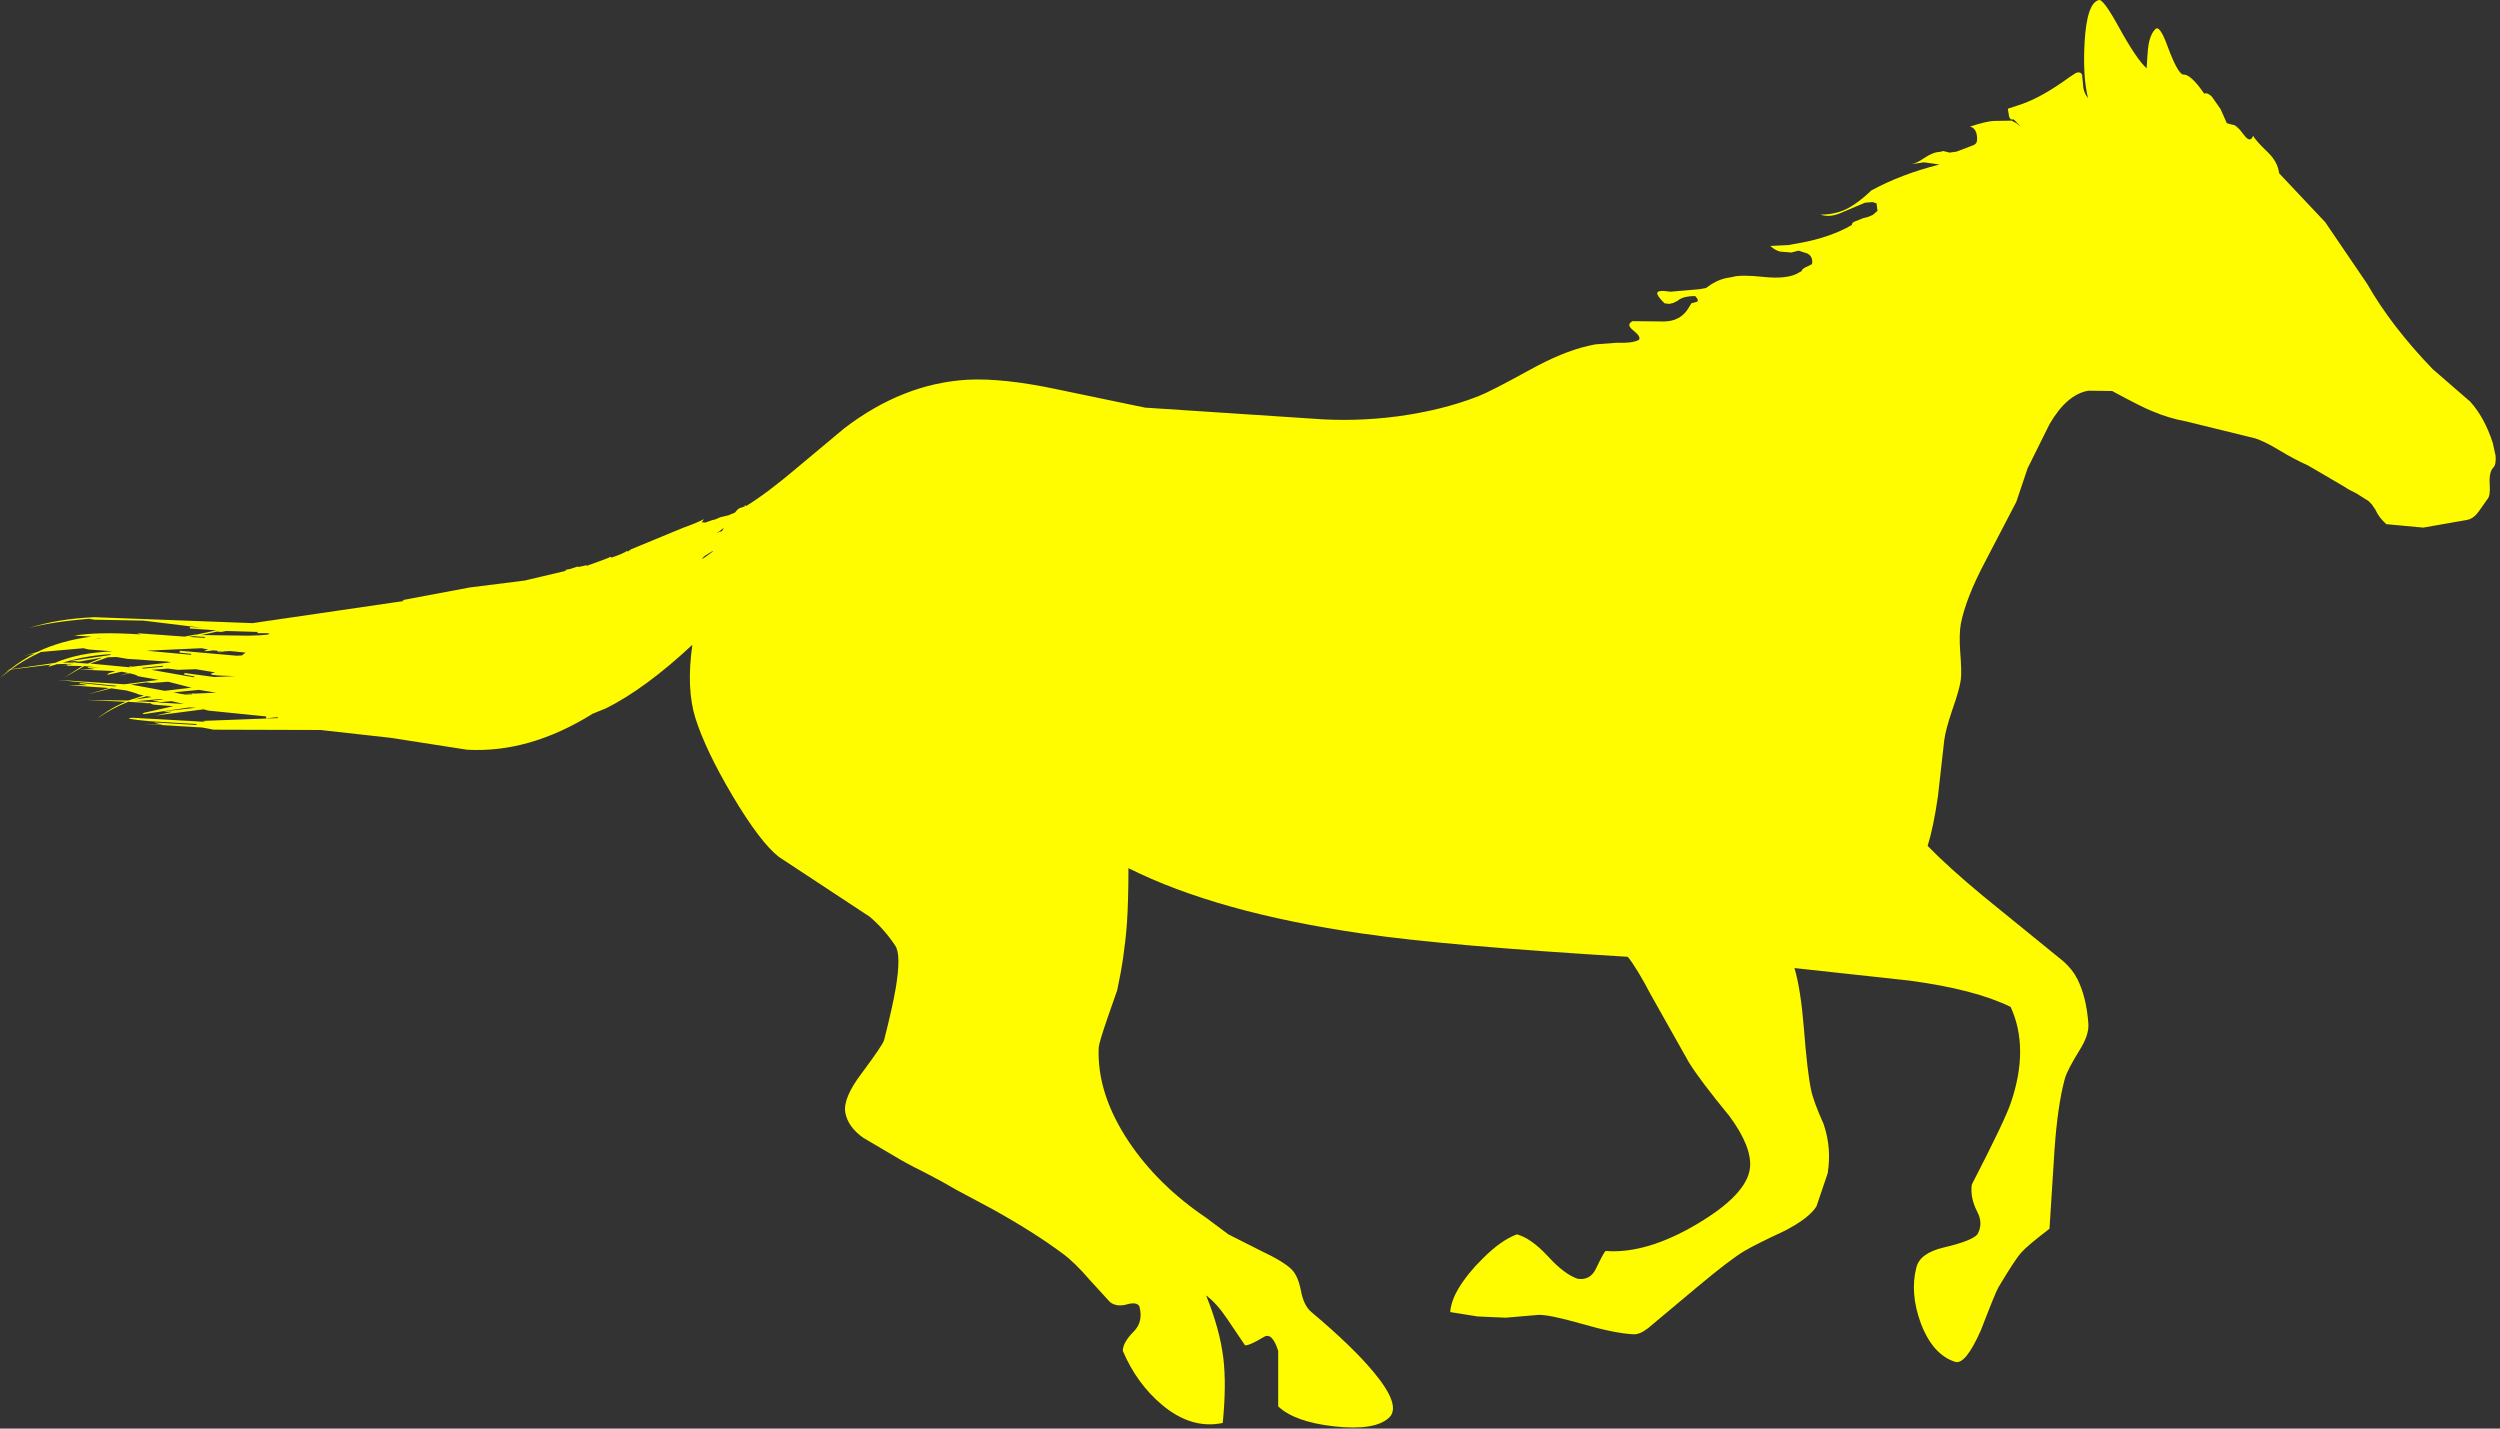 <?xml version="1.0" encoding="utf-8"?>
<!-- Generator: Adobe Illustrator 17.0.0, SVG Export Plug-In . SVG Version: 6.00 Build 0)  -->
<!DOCTYPE svg PUBLIC "-//W3C//DTD SVG 1.1//EN" "http://www.w3.org/Graphics/SVG/1.1/DTD/svg11.dtd">
<svg version="1.1" id="图层_1" xmlns="http://www.w3.org/2000/svg" xmlns:xlink="http://www.w3.org/1999/xlink" x="0px" y="0px"
	 width="399px" height="228px" viewBox="0 0 399 228" enable-background="new 0 0 399 228" xml:space="preserve">
<rect x="0" y="0" width="399" height="228" fill="#333333" stroke="none"/>
<g transform="translate(214.55,122.405)">
	<path fill="#FFFC00" d="M-100.85-34.35l0.1-0.15l-1.45,0.9l-0.35,0.45c0.433-0.267,0.85-0.55,1.25-0.85L-100.85-34.35z
		 M-99.3-37.65l0.25-0.5l-0.75,0.6l-0.4,0.2L-99.3-37.65z M-173.45-21.35v-0.2l-5-0.15l-0.75,0.15l-0.75-0.05l-2.45,0.55l7.55,0.1
		c2.767-0.067,3.783-0.2,3.05-0.4H-173.45z M-190.35-11.15l-0.75-0.15l-2,0.55L-190.35-11.15z M-189.25-10.4
		c0.267-0.033,0.133-0.067-0.4-0.1c-0.533,0-0.667-0.033-0.4-0.1l1.6-0.2l-0.4-0.05l-3.95,0.35l2.95,0.15L-189.25-10.4z
		 M-185.2-10.05l-2-0.45l-2.3,0.2L-185.2-10.05z M-185.55-11.65l0.55,0.1l1.15-0.05v-0.1L-185.55-11.65l1.9-0.1v0.05l3.6-0.15
		l-2.75-0.45l-4.05,0.4l1.25,0.25H-185.55z M-200.5-16.5l2.25-0.95l-4.6,0.8L-200.5-16.5z M-202.05-15.55l2.4-0.05
		c0.267,0,0.133-0.05-0.4-0.15c-0.533-0.1-0.667-0.167-0.4-0.2l1.95,0.1l-2.6-0.25L-202.05-15.55l-2.35,1.35l3-1.9l-2.25-0.05
		c-0.367-0.033-0.367-0.1,0-0.2l0.9-0.1h-0.8l-1.15,0.4l1-0.4l-1.75,0.05l-1.35,0.4l0.15-0.2l0.35-0.15l-6.5,0.8l-1.75,1.35l1.5-1.3
		l-0.6,0.1l0.65-0.15c1.367-1.067,2.717-1.933,4.05-2.6l-1.8,0.45l2.15-0.65c2.467-1.2,5.35-2.017,8.65-2.45l-2.75-0.15
		c2.467-0.433,6-0.5,10.6-0.2l-0.6-0.2l7.6,0.55l1.6-0.3v-0.05l0.2,0.05l3.25-0.7l-4.2-0.3v-0.25l2,0.15l-9.4-1.15l-7.85-0.15
		l-0.85-0.15c-4.033,0.333-7.25,0.833-9.65,1.5c3.1-1,6.6-1.583,10.5-1.75l25.25,0.95L-150-26.5c-0.333-0.033-0.4-0.083-0.2-0.15
		l10.65-2l8.75-1.1l6.55-1.55l-0.05-0.15l0.75-0.15l1.25-0.4l0.05,0.1l1.3-0.3l0.05,0.1c2-0.7,3.283-1.183,3.85-1.45l0.05,0.15
		c1.3-0.433,2.15-0.8,2.55-1.1l0.05,0.15l0.6-0.4l8.35-3.45c1.333-0.467,2.417-0.917,3.25-1.35l-0.35,0.5L-102-39l1.15-0.4l0.45-0.1
		l0.8-0.35l1.45-0.35l0.05-0.05l0.75-0.3l0.15-0.1c0.333-0.467,0.667-0.717,1-0.75l0.55-0.2l-0.1-0.1l0.2-0.05l0.05,0.1h0.05
		c2.267-1.4,4.95-3.417,8.05-6.05l7.6-6.35c6.233-4.767,12.783-7.35,19.65-7.75c3.833-0.2,8.633,0.317,14.4,1.55l13.95,2.9
		l26.55,1.75c4.533,0.367,9.1,0.25,13.7-0.35c4.733-0.633,9.033-1.7,12.9-3.2c1.3-0.5,4.067-1.917,8.3-4.25
		c3.433-1.9,6.517-3.167,9.25-3.8l1.2-0.25l3.4-0.25c1.633,0.067,2.8-0.083,3.5-0.45c0.3-0.3,0.017-0.8-0.85-1.5
		c-0.833-0.633-0.883-1.133-0.15-1.5l4.95,0.05c1.667,0,2.933-0.617,3.8-1.85L55.4-74l0.9-0.25c0.233-0.167,0.133-0.467-0.3-0.9
		c-1.333,0-2.267,0.25-2.8,0.75l-0.7,0.35l-0.65,0.15L51.1-74c-0.833-0.833-1.217-1.383-1.15-1.65c0.067-0.267,0.467-0.367,1.2-0.3
		l0.95,0.1l4.6-0.4l1.05-0.2c0.967-0.767,2-1.283,3.1-1.55l1.1-0.2c0.9-0.267,2.583-0.267,5.05,0c2.3,0.233,4.033,0.067,5.2-0.5
		l0.8-0.45c0-0.233,0.317-0.483,0.95-0.75l0.7-0.35c0.133-0.8-0.117-1.367-0.75-1.7l-1.4-0.45l-1.15,0.3l-1.8-0.15
		c-0.6-0.167-1.117-0.467-1.55-0.9l3-0.15l0.7-0.15c3.233-0.5,6.033-1.35,8.4-2.55l0.9-0.5c0-0.267,0.2-0.467,0.6-0.6l1.25-0.5
		l0.65-0.15l0.85-0.35l0.75-0.65l-0.15-1.2l-0.65-0.2l-1.2,0.1l-3.55,1.5c-1.333,0.633-2.517,0.767-3.55,0.4
		c1.5,0,2.85-0.283,4.05-0.85c0.933-0.433,2.017-1.183,3.25-2.25L84.1-92c3.167-1.733,6.8-3.117,10.9-4.15l-2.5-0.35l-2,0.3
		c0.567-0.1,1.233-0.417,2-0.95c1-0.667,1.833-1,2.5-1l0.6-0.15l1,0.25l1.1-0.15l2.75-1.05c0.367-0.167,0.55-0.467,0.55-0.9
		c0-1.2-0.383-1.883-1.15-2.05c1.867-0.6,3.15-0.9,3.85-0.9l2.8-0.05l0.75,0.4l0.75,0.6l-1.15-1.2c-0.367,0.1-0.617-0.05-0.75-0.45
		l-0.2-1.25l2.4-0.8c2.133-0.767,4.617-2.183,7.45-4.25l1-0.65c0.333-0.133,0.6-0.133,0.8,0l0.2,0.25l0.2,2.1
		c0.1,0.6,0.35,1.15,0.75,1.65c-0.567-2.267-0.75-5.217-0.55-8.85c0.233-4.233,1-6.5,2.3-6.8c0.467-0.1,1.5,1.3,3.1,4.2
		c1.9,3.467,3.4,5.7,4.5,6.7l0.15-2.25c0.1-1.933,0.5-3.25,1.2-3.95c0.467-0.6,1.133,0.3,2,2.7c1.033,2.8,1.85,4.3,2.45,4.5
		c0.8-0.1,1.933,0.917,3.4,3.05c0.3-0.167,0.7-0.017,1.2,0.45l1.4,2l1,2.25l0.85,0.25c0.4-0.067,1.033,0.483,1.9,1.65
		c0.667,0.9,1.15,0.933,1.45,0.1c0.233,0.5,1.033,1.4,2.4,2.7c1.033,1.033,1.617,2.133,1.75,3.3l7.35,7.8l6.7,9.85
		c2.567,4.5,6.05,9.033,10.45,13.6l6,5.2c1.533,1.7,2.733,3.9,3.6,6.6l0.45,2.05c0.067,0.933-0.05,1.55-0.35,1.85
		c-0.467,0.467-0.667,1.333-0.6,2.6c0.1,1.267-0.017,2.083-0.35,2.45L181-40.7c-0.567,0.767-1.217,1.2-1.95,1.3l-6.85,1.2l-5.9-0.55
		c-0.833-0.767-1.4-1.517-1.7-2.25l-0.6-0.9l-0.55-0.55l-1.9-1.2c-0.9-0.433-1.533-0.783-1.9-1.05l-3.4-2
		c-1.533-0.9-2.367-1.383-2.5-1.45c-1.367-0.6-2.933-1.433-4.7-2.5c-1.5-0.9-2.733-1.5-3.7-1.8l-11-2.7
		c-1.833-0.333-3.65-0.883-5.45-1.65c-0.967-0.367-3.083-1.433-6.35-3.2l-3.8-0.05c-2.3,0.4-4.367,2.183-6.2,5.35l-3.5,7.05
		l-1.8,5.35l-4.95,9.5c-2.067,3.9-3.367,7.217-3.9,9.95c-0.2,1.1-0.233,2.6-0.1,4.5c0.167,2.067,0.2,3.533,0.1,4.4
		c-0.133,1.033-0.583,2.633-1.35,4.8c-0.733,2.167-1.167,3.8-1.3,4.9l-1,8.9c-0.467,3.267-1.017,5.917-1.65,7.95
		c2.2,2.267,5.15,4.933,8.85,8l12.85,10.45c0.967,0.867,1.7,1.8,2.2,2.8c0.967,1.933,1.55,4.3,1.75,7.1
		c0.1,1.2-0.367,2.617-1.4,4.25c-1.3,2.1-2.083,3.617-2.35,4.55c-0.767,2.8-1.317,6.583-1.65,11.35l-0.8,12.6
		c-2.4,1.833-3.9,3.1-4.5,3.8c-0.667,0.733-1.883,2.583-3.65,5.55c-0.3,0.5-1.233,2.783-2.8,6.85c-1.633,3.7-3,5.383-4.1,5.05
		c-2.4-0.767-4.233-2.833-5.5-6.2c-1.167-3.2-1.4-6.15-0.7-8.85c0.367-1.533,1.817-2.6,4.35-3.2c3-0.7,4.8-1.4,5.4-2.1
		c0.633-1.133,0.633-2.317,0-3.55c-0.8-1.533-1.1-3-0.9-4.4c3.533-6.833,5.617-11.2,6.25-13.1c1.967-5.8,1.95-10.883-0.05-15.25
		c-3.8-1.867-9.183-3.267-16.15-4.2l-18.35-2c0.667,2.267,1.167,5.467,1.5,9.6c0.367,4.7,0.75,7.983,1.15,9.85
		c0.233,1.167,0.9,2.983,2,5.45c0.867,2.533,1.083,5.15,0.65,7.85l-1.8,5.3c-0.8,1.267-2.5,2.567-5.1,3.9c-3,1.4-5.1,2.45-6.3,3.15
		c-1.5,0.867-4.1,2.85-7.8,5.95l-7.7,6.45c-0.867,0.667-1.633,0.983-2.3,0.95c-2-0.1-4.783-0.667-8.35-1.7
		c-3.4-0.967-5.667-1.433-6.8-1.4l-5.25,0.45l-4.5-0.2L16.9,87c0.1-1.2,0.55-2.467,1.35-3.8c0.967-1.6,2.25-3.183,3.85-4.75
		c1.967-1.967,3.783-3.25,5.45-3.85c1.5,0.4,3.15,1.567,4.95,3.5c1.8,1.967,3.4,3.167,4.8,3.6c1.3,0.167,2.25-0.367,2.85-1.6
		c0.833-1.733,1.35-2.683,1.55-2.85c4.333,0.333,9.2-1.1,14.6-4.3c5.3-3.133,8.117-6.117,8.45-8.95c0.233-2.233-0.867-5-3.3-8.3
		c-3.1-3.767-5.25-6.617-6.45-8.55L48.95,36.4c-1.467-2.8-2.7-4.833-3.7-6.1c-19.267-1.167-33.367-2.4-42.3-3.7
		c-15.5-2.233-27.967-5.717-37.4-10.45c0,3.567-0.083,6.533-0.25,8.9c-0.267,3.567-0.783,7.1-1.55,10.6l-1.5,4.3
		c-0.933,2.7-1.417,4.317-1.45,4.85c-0.2,4.9,1.4,9.9,4.8,15c3.1,4.633,7.217,8.683,12.35,12.15l3.55,2.65l5.25,2.65
		c2.4,1.133,4.017,2.117,4.85,2.95c0.7,0.7,1.2,1.867,1.5,3.5c0.3,1.533,0.85,2.633,1.65,3.3c4.367,3.667,7.683,6.867,9.95,9.6
		c2.967,3.567,3.783,5.983,2.45,7.25c-1.5,1.4-4.4,1.867-8.7,1.4c-4.233-0.467-7.233-1.533-9-3.2V93.2
		c-0.633-2-1.383-2.75-2.25-2.25c-1.6,0.967-2.617,1.417-3.05,1.35l-2.8-4.15c-1.133-1.7-2.267-2.967-3.4-3.8
		c1.467,3.633,2.383,6.983,2.75,10.05c0.333,2.8,0.3,6.233-0.1,10.3c-3.333,0.7-6.567-0.267-9.7-2.9c-2.667-2.233-4.75-5.1-6.25-8.6
		c0-0.9,0.583-1.933,1.75-3.1c1.033-1.033,1.333-2.367,0.9-4c-0.267-0.5-0.9-0.617-1.9-0.35c-1.167,0.333-2.1,0.217-2.8-0.35
		l-3.2-3.5c-1.6-1.867-3.033-3.267-4.3-4.2c-3.033-2.267-6.767-4.633-11.2-7.1l-5.8-3.1c-1.4-0.833-3.1-1.767-5.1-2.8
		c-1.967-0.967-3.517-1.8-4.65-2.5l-5.1-3c-1.667-1.167-2.633-2.533-2.9-4.1c-0.233-1.533,0.65-3.617,2.65-6.25
		c2.233-3,3.417-4.75,3.55-5.25c0.9-3.533,1.517-6.283,1.85-8.25c0.6-3.567,0.583-5.833-0.05-6.8c-1.167-1.767-2.533-3.317-4.1-4.65
		l-14.5-9.55c-2-1.567-4.483-4.85-7.45-9.85c-2.833-4.8-4.783-8.883-5.85-12.25c-1-3.167-1.167-7.083-0.5-11.75
		c-5,4.667-9.6,8.05-13.8,10.15l-2.1,0.85c-6.733,4.2-13.417,6.117-20.05,5.75l-12.2-1.9l-11.2-1.25l-17.05-0.05l-1.85-0.35
		l-9.3-0.55l2.8,0.1c0.3,0,0.15-0.05-0.45-0.15c-0.633-0.133-0.783-0.2-0.45-0.2l6.5,0.4v-0.15l-7.45-0.45
		c-3.2-0.3-4.1-0.483-2.7-0.55l11.65,0.65l-0.55-0.15l12.05-0.45l-0.05-0.15l-1.8,0.2l-0.05-0.3h0.15l-9.4-0.95l-0.7-0.2l-7.7,1
		l2.4-0.55c0.267-0.067,0.133-0.083-0.4-0.05c-0.567,0-0.717-0.033-0.45-0.1l4.9-0.55l-1.05-0.05l-7.15,1.05
		c-0.367,0.033-0.383-0.033-0.05-0.2l4.65-1.05l-2.6-0.2c-0.633-0.033-0.95-0.117-0.95-0.25l-0.3-0.05l-0.9,0.15l0.7-0.15l-3.15-0.2
		c-1.833,0.733-3.483,1.633-4.95,2.7c1.4-1.133,2.917-2.033,4.55-2.7l-6.3-0.3l6.7,0.1l2.5-0.8l-0.95-0.2
		c0.033-0.067-0.567-0.267-1.8-0.6l-2.45-0.35l-3.7,0.95l3.35-1l-6.5-0.45h2.8c0.3,0,0.15-0.05-0.45-0.15
		c-0.633-0.1-0.783-0.167-0.45-0.2l5.5,0.55l0.35-0.1l-9.6-0.95l10.8,0.7l0.4-0.05h0.05l5-0.65l-3.35-0.6
		c0.033-0.1-0.383-0.25-1.25-0.45l-1.6,0.35L-194-15h-0.15l-1-0.2l-2.05,0.45c-0.3,0.033-0.3-0.033,0-0.2l1.05-0.35L-202.05-15.55z
		 M-199.6-20.4l1.05-0.05l0.1-0.05L-199.6-20.4z M-184.05-17.9v-0.15l-1.85-0.2l0.05-0.3l9.1,0.8l0.8-0.05l0.6-0.45l-2.5-0.25
		l-0.85,0.05l-1.15,0.25l0.9-0.25l-0.85,0.05l-0.05-0.15l-0.7-0.05c-1.5,0.2-1.8,0.167-0.9-0.1l0.1-0.05l-1.05-0.2l-8.8,0.4
		L-184.05-17.9z M-190.35-13.4l-0.85-0.1l-2.45,0.35l5.4,1l4.25-0.5l-3.7-0.95L-190.35-13.4z M-187.75-15.7l-2.65,0.2l6.85,1.2
		v-0.15l-1.6-0.3l0.05-0.25l4.75,0.65l3.35-0.15c-3.567-0.067-4.683-0.25-3.35-0.55l0.1-0.05l-3.05-0.5l-2.85,0.1L-187.75-15.7z
		 M-191.65-15.7l3.1-0.3v-0.15L-192-15.8L-191.65-15.7z M-187.8-16.8h0.2l-6.6-0.45l-1.8-0.3l-1.35,0.05l-2.8,1l6.35,0.6l0.05-0.05
		L-194-16.1l0.55,0.1l6.2-0.7L-187.8-16.8z M-183.5-20.85v-0.05l-0.9,0.15l2.55,0.15v-0.15L-183.5-20.85z M-208-18.35
		c-1.8,0.833-3.383,1.75-4.75,2.75l6.95-1c2.567-1.1,5.65-1.717,9.25-1.85l-3.85-0.3l-0.85-0.2L-208-18.35z M-202.6-16.9
		c-0.6,0.067-0.767,0.05-0.5-0.05l6.05-0.9l0.15-0.05V-18c-2.433,0.133-4.8,0.533-7.1,1.2l-0.6,0.15h1.6l0.85-0.2
		C-201.85-16.917-202-16.933-202.6-16.9z"/>
</g>
</svg>
